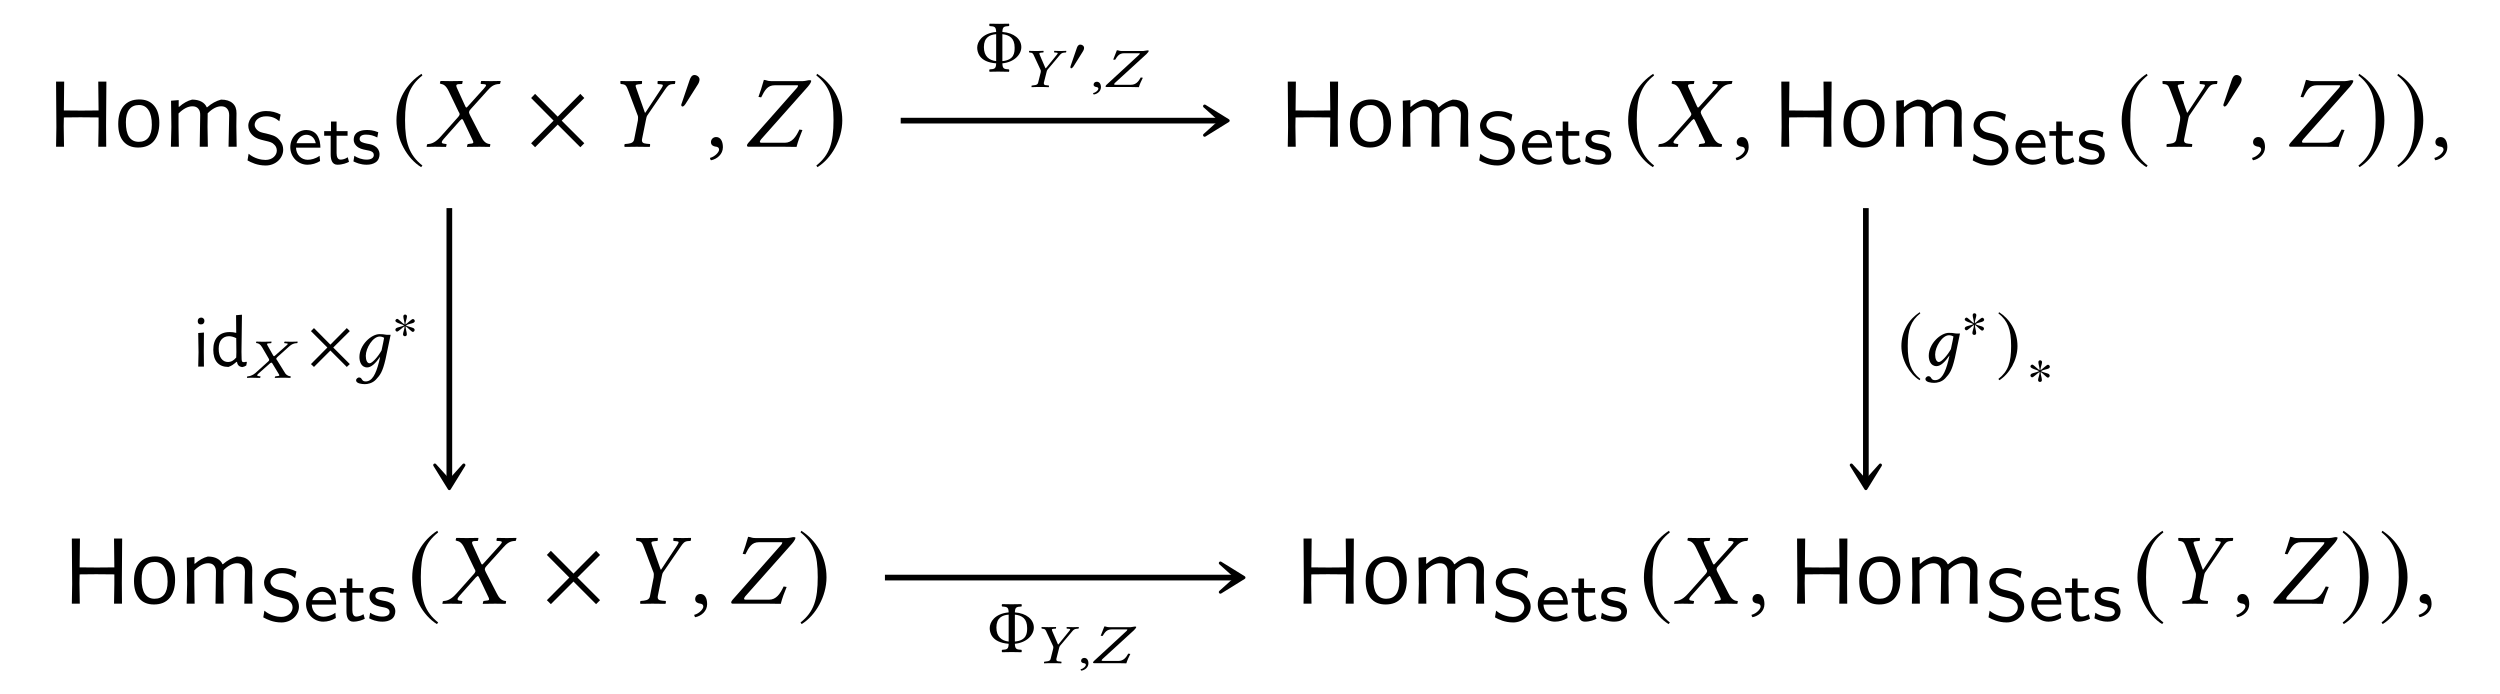<?xml version="1.0" encoding="UTF-8"?>
<svg xmlns="http://www.w3.org/2000/svg" xmlns:xlink="http://www.w3.org/1999/xlink" width="245.283" height="68.087" viewBox="0 0 245.283 68.087">
<defs>
<g>
<g id="glyph-0-0">
</g>
<g id="glyph-0-1">
<path d="M 5.844 -2 L 5.859 0 L 5.078 0 L 5.109 -1.922 L 5.109 -2.875 L 3.328 -2.891 L 1.703 -2.875 L 1.688 -2 L 1.719 0 L 0.938 0 L 0.969 -1.922 L 0.938 -6.391 L 1.734 -6.391 L 1.703 -3.562 L 3.406 -3.547 L 5.109 -3.562 L 5.078 -6.391 L 5.875 -6.391 Z M 5.844 -2 "/>
</g>
<g id="glyph-0-2">
<path d="M 2.5 -4.641 C 3.113 -4.641 3.594 -4.438 3.938 -4.031 C 4.281 -3.633 4.453 -3.07 4.453 -2.344 C 4.453 -1.57 4.27 -0.973 3.906 -0.547 C 3.551 -0.129 3.039 0.078 2.375 0.078 C 1.758 0.078 1.281 -0.117 0.938 -0.516 C 0.594 -0.922 0.422 -1.488 0.422 -2.219 C 0.422 -2.988 0.598 -3.582 0.953 -4 C 1.316 -4.426 1.832 -4.641 2.5 -4.641 Z M 2.453 -4.094 C 2.035 -4.094 1.719 -3.945 1.5 -3.656 C 1.281 -3.375 1.172 -2.957 1.172 -2.406 C 1.172 -1.77 1.273 -1.289 1.484 -0.969 C 1.703 -0.645 2.02 -0.484 2.438 -0.484 C 2.852 -0.484 3.172 -0.625 3.391 -0.906 C 3.609 -1.188 3.719 -1.602 3.719 -2.156 C 3.719 -2.789 3.609 -3.27 3.391 -3.594 C 3.18 -3.926 2.867 -4.094 2.453 -4.094 Z M 2.453 -4.094 "/>
</g>
<g id="glyph-0-3">
<path d="M 6.516 -3.094 C 6.516 -3.375 6.445 -3.586 6.312 -3.734 C 6.188 -3.891 5.992 -3.969 5.734 -3.969 C 5.305 -3.969 4.863 -3.738 4.406 -3.281 L 4.391 -1.984 L 4.422 0 L 3.625 0 L 3.672 -3.094 C 3.68 -3.375 3.617 -3.586 3.484 -3.734 C 3.359 -3.891 3.164 -3.969 2.906 -3.969 C 2.477 -3.969 2.023 -3.734 1.547 -3.266 L 1.547 -2 L 1.578 0 L 0.797 0 L 0.844 -1.938 L 0.812 -4.516 L 1.562 -4.578 L 1.562 -3.922 L 1.609 -3.922 C 2.023 -4.285 2.445 -4.52 2.875 -4.625 C 3.25 -4.625 3.555 -4.555 3.797 -4.422 C 4.035 -4.297 4.207 -4.113 4.312 -3.875 L 4.359 -3.875 C 4.785 -4.25 5.238 -4.5 5.719 -4.625 C 6.219 -4.625 6.598 -4.504 6.859 -4.266 C 7.117 -4.035 7.242 -3.707 7.234 -3.281 L 7.219 -1.984 L 7.25 0 L 6.453 0 Z M 6.516 -3.094 "/>
</g>
<g id="glyph-1-0">
</g>
<g id="glyph-1-1">
<path d="M 3.844 -1.391 C 3.844 -1.984 3.516 -2.312 3.359 -2.469 C 3.062 -2.766 2.719 -2.844 2.172 -2.984 C 1.719 -3.078 1.484 -3.141 1.312 -3.312 C 1.219 -3.406 1.047 -3.562 1.047 -3.844 C 1.047 -4.25 1.453 -4.672 2.172 -4.672 C 2.719 -4.672 3.109 -4.5 3.469 -4.188 L 3.594 -4.844 C 3.125 -5.078 2.703 -5.188 2.172 -5.188 C 1.078 -5.188 0.422 -4.453 0.422 -3.75 C 0.422 -3.453 0.516 -3.109 0.875 -2.781 C 1.203 -2.484 1.531 -2.406 1.984 -2.297 C 2.594 -2.156 2.766 -2.109 2.969 -1.891 C 3.109 -1.766 3.219 -1.562 3.219 -1.312 C 3.219 -0.859 2.812 -0.391 2.109 -0.391 C 1.703 -0.391 1.031 -0.516 0.453 -1 L 0.344 -0.344 C 0.703 -0.141 1.312 0.156 2.125 0.156 C 3.125 0.156 3.844 -0.578 3.844 -1.391 Z M 3.844 -1.391 "/>
</g>
<g id="glyph-1-2">
<path d="M 3.203 -1.594 C 3.203 -1.922 3.156 -2.406 2.875 -2.828 C 2.609 -3.203 2.172 -3.328 1.828 -3.328 C 0.938 -3.328 0.25 -2.562 0.25 -1.641 C 0.25 -0.703 0.984 0.078 1.938 0.078 C 2.359 0.078 2.797 -0.047 3.172 -0.281 L 3.125 -0.797 C 2.719 -0.5 2.266 -0.406 1.953 -0.406 C 1.312 -0.406 0.828 -0.922 0.812 -1.594 Z M 2.75 -2.031 L 0.859 -2.031 C 1.031 -2.609 1.453 -2.859 1.828 -2.859 C 2.141 -2.859 2.609 -2.703 2.75 -2.031 Z M 2.75 -2.031 "/>
</g>
<g id="glyph-1-3">
<path d="M 2.578 -0.203 L 2.453 -0.656 C 2.203 -0.484 1.953 -0.422 1.75 -0.422 C 1.453 -0.422 1.359 -0.719 1.359 -1.062 L 1.359 -2.766 L 2.438 -2.766 L 2.438 -3.219 L 1.359 -3.219 L 1.359 -4.156 L 0.812 -4.156 L 0.812 -3.219 L 0.141 -3.219 L 0.141 -2.766 L 0.781 -2.766 L 0.781 -0.938 C 0.781 -0.438 0.906 0.078 1.438 0.078 C 1.953 0.078 2.359 -0.094 2.578 -0.203 Z M 2.578 -0.203 "/>
</g>
<g id="glyph-1-4">
<path d="M 2.781 -0.938 C 2.781 -1.078 2.766 -1.359 2.469 -1.641 C 2.188 -1.875 1.938 -1.922 1.578 -1.984 C 1.156 -2.078 0.828 -2.141 0.828 -2.453 C 0.828 -2.875 1.344 -2.875 1.453 -2.875 C 1.875 -2.875 2.188 -2.781 2.562 -2.594 L 2.656 -3.109 C 2.156 -3.312 1.797 -3.328 1.531 -3.328 C 1.344 -3.328 0.25 -3.328 0.25 -2.375 C 0.25 -2.031 0.438 -1.844 0.531 -1.75 C 0.797 -1.5 1.094 -1.438 1.484 -1.359 C 1.828 -1.297 2.219 -1.234 2.219 -0.875 C 2.219 -0.422 1.609 -0.422 1.516 -0.422 C 1.047 -0.422 0.609 -0.594 0.312 -0.797 L 0.219 -0.25 C 0.469 -0.125 0.906 0.078 1.516 0.078 C 1.844 0.078 2.156 0.016 2.422 -0.172 C 2.703 -0.375 2.781 -0.703 2.781 -0.938 Z M 2.781 -0.938 "/>
</g>
<g id="glyph-2-0">
</g>
<g id="glyph-2-1">
<path d="M 2.938 -7.141 C 1.5 -6.203 0.484 -4.594 0.484 -2.562 C 0.484 -0.703 1.531 1.172 2.906 2.016 L 3.031 1.859 C 1.719 0.812 1.328 -0.391 1.328 -2.594 C 1.328 -4.812 1.75 -5.953 3.031 -6.984 Z M 2.938 -7.141 "/>
</g>
<g id="glyph-2-2">
<path d="M 5.781 -0.344 L 3.562 -2.562 L 5.781 -4.781 L 5.391 -5.188 L 3.172 -2.953 L 0.953 -5.188 L 0.562 -4.781 L 2.766 -2.562 L 0.562 -0.344 L 0.953 0.047 L 3.172 -2.172 L 5.391 0.047 Z M 5.781 -0.344 "/>
</g>
<g id="glyph-2-3">
<path d="M 0.375 -7.141 L 0.297 -6.984 C 1.578 -5.953 1.984 -4.812 1.984 -2.594 C 1.984 -0.391 1.609 0.812 0.297 1.859 L 0.406 2.016 C 1.781 1.172 2.844 -0.703 2.844 -2.562 C 2.844 -4.594 1.828 -6.203 0.375 -7.141 Z M 0.375 -7.141 "/>
</g>
<g id="glyph-3-0">
</g>
<g id="glyph-3-1">
<path d="M 1.328 -6.234 C 1.328 -6.188 1.391 -6.188 1.469 -6.156 C 1.641 -6.125 1.906 -6.047 2.188 -5.469 L 3.172 -3.422 C 3.234 -3.344 3.266 -3.266 3.266 -3.188 C 3.266 -3.172 3.25 -3.156 3.25 -3.125 C 3.234 -3.078 3.188 -2.984 3.109 -2.906 L 1.438 -1.031 C 1.172 -0.734 0.75 -0.297 0.188 -0.266 C 0.125 -0.266 0.078 -0.25 0.062 -0.203 L 0.031 0 L 0.031 0.016 C 0.312 0.016 0.562 0 0.844 0 C 1.219 0 1.469 0.016 1.906 0.016 L 1.938 0 L 1.984 -0.203 C 1.984 -0.234 1.984 -0.266 1.938 -0.266 L 1.75 -0.297 C 1.578 -0.312 1.516 -0.359 1.516 -0.438 C 1.516 -0.531 1.594 -0.641 1.703 -0.766 L 3.312 -2.578 C 3.406 -2.656 3.469 -2.719 3.484 -2.719 C 3.531 -2.719 3.562 -2.688 3.609 -2.609 L 4.5 -0.734 C 4.578 -0.594 4.609 -0.5 4.609 -0.438 C 4.609 -0.344 4.531 -0.312 4.297 -0.297 L 4.094 -0.266 C 4.062 -0.266 4.031 -0.234 4.031 -0.203 L 3.984 0 L 4.016 0.016 C 4.469 0.016 5 0 5.219 0 C 5.438 0 5.828 0.016 6.219 0.016 L 6.234 0 L 6.281 -0.203 C 6.281 -0.234 6.266 -0.266 6.219 -0.266 C 5.797 -0.297 5.547 -0.625 5.359 -1.016 L 4.281 -3.109 C 4.234 -3.219 4.188 -3.312 4.188 -3.391 C 4.188 -3.406 4.203 -3.422 4.203 -3.438 C 4.219 -3.531 4.281 -3.625 4.391 -3.734 L 5.984 -5.5 C 6.312 -5.859 6.578 -6.141 7.156 -6.156 C 7.234 -6.156 7.25 -6.203 7.25 -6.234 L 7.297 -6.438 L 7.281 -6.453 C 6.891 -6.438 6.562 -6.438 6.344 -6.438 C 6.125 -6.438 5.781 -6.438 5.391 -6.453 L 5.375 -6.438 L 5.328 -6.234 C 5.328 -6.188 5.359 -6.156 5.391 -6.156 L 5.672 -6.141 C 5.797 -6.125 5.859 -6.094 5.859 -6.031 C 5.859 -5.969 5.766 -5.844 5.641 -5.703 L 4.062 -3.953 C 4 -3.875 3.953 -3.844 3.922 -3.844 C 3.891 -3.844 3.875 -3.875 3.828 -3.953 L 3.031 -5.703 C 2.969 -5.828 2.938 -5.922 2.938 -5.984 C 2.938 -6.078 2.984 -6.125 3.156 -6.141 L 3.484 -6.156 C 3.5 -6.156 3.531 -6.188 3.531 -6.234 L 3.562 -6.422 C 3.562 -6.422 3.562 -6.453 3.562 -6.453 C 3.109 -6.438 2.625 -6.438 2.391 -6.438 C 2.156 -6.438 1.781 -6.438 1.406 -6.453 L 1.375 -6.422 Z M 1.328 -6.234 "/>
</g>
<g id="glyph-3-2">
<path d="M 3.344 -0.75 L 3.734 -2.672 C 3.766 -2.844 3.797 -2.984 3.875 -3.094 L 5.609 -5.625 C 5.828 -5.938 5.953 -6.109 6.297 -6.141 L 6.562 -6.156 C 6.594 -6.203 6.625 -6.406 6.594 -6.453 C 6.312 -6.438 6.016 -6.438 5.797 -6.438 C 5.578 -6.438 5.281 -6.438 4.891 -6.453 C 4.859 -6.406 4.859 -6.203 4.875 -6.156 L 5.188 -6.125 C 5.438 -6.109 5.438 -6.031 5.25 -5.734 L 3.672 -3.344 L 3.625 -3.344 L 2.781 -5.734 C 2.688 -6 2.656 -6.094 2.984 -6.125 L 3.312 -6.156 C 3.344 -6.203 3.359 -6.406 3.344 -6.453 C 2.953 -6.438 2.656 -6.438 2.266 -6.438 C 1.906 -6.438 1.516 -6.438 1.234 -6.453 C 1.203 -6.406 1.219 -6.203 1.25 -6.156 L 1.406 -6.141 C 1.75 -6.094 1.812 -5.984 2.016 -5.453 L 2.938 -3.016 C 2.953 -2.953 2.953 -2.875 2.953 -2.828 C 2.953 -2.781 2.953 -2.688 2.938 -2.578 L 2.578 -0.75 C 2.531 -0.484 2.375 -0.344 1.969 -0.297 L 1.656 -0.266 C 1.609 -0.234 1.594 -0.062 1.641 0.016 C 2.078 0.016 2.438 0 2.828 0 C 3.203 0 3.656 0.016 4.094 0.016 C 4.125 -0.016 4.156 -0.219 4.125 -0.266 L 3.781 -0.297 C 3.406 -0.328 3.297 -0.453 3.344 -0.75 Z M 3.344 -0.75 "/>
</g>
<g id="glyph-3-3">
<path d="M 1.031 -0.953 C 0.734 -0.953 0.516 -0.734 0.516 -0.453 C 0.516 -0.141 0.766 -0.047 0.953 -0.016 C 1.141 0 1.312 0.062 1.312 0.297 C 1.312 0.5 0.953 0.953 0.422 1.094 C 0.422 1.188 0.453 1.25 0.516 1.328 C 1.109 1.219 1.688 0.734 1.688 0.047 C 1.688 -0.562 1.438 -0.953 1.031 -0.953 Z M 1.031 -0.953 "/>
</g>
<g id="glyph-3-4">
<path d="M 5.266 0.016 C 5.406 -0.531 5.625 -1.125 5.844 -1.641 L 5.547 -1.688 C 5.219 -0.984 4.828 -0.391 4.109 -0.391 L 1.875 -0.391 C 1.719 -0.391 1.641 -0.422 1.672 -0.516 C 1.672 -0.562 1.719 -0.625 1.781 -0.719 L 6.375 -5.891 C 6.625 -6.188 6.703 -6.359 6.703 -6.453 C 6.703 -6.516 6.672 -6.531 6.516 -6.531 C 6.391 -6.531 6.188 -6.453 5.875 -6.438 L 2.812 -6.438 C 2.359 -6.438 2.406 -6.531 2.062 -6.562 C 1.906 -6.016 1.688 -5.297 1.531 -4.891 L 1.797 -4.844 C 2.141 -5.531 2.406 -6.031 3.125 -6.031 L 5.328 -6.031 C 5.406 -6.031 5.438 -6.016 5.406 -5.953 C 5.406 -5.906 5.359 -5.844 5.297 -5.766 L 0.531 -0.375 C 0.469 -0.312 0.406 -0.203 0.406 -0.125 C 0.406 -0.047 0.453 0 0.562 0 L 4.062 0 C 4.312 0 5.266 0.016 5.266 0.016 Z M 5.266 0.016 "/>
</g>
<g id="glyph-4-0">
</g>
<g id="glyph-4-1">
<path d="M 2.156 -2.984 C 2.156 -3.234 1.891 -3.422 1.656 -3.422 C 1.391 -3.422 1.266 -3.156 1.188 -2.938 L 0.438 -0.734 C 0.422 -0.672 0.359 -0.547 0.359 -0.484 C 0.359 -0.422 0.406 -0.328 0.484 -0.328 C 0.594 -0.328 0.719 -0.484 0.766 -0.562 L 1.953 -2.438 C 2.062 -2.594 2.156 -2.797 2.156 -2.984 Z M 2.156 -2.984 "/>
</g>
<g id="glyph-4-2">
<path d="M 4.219 -0.25 L 2.594 -1.875 L 4.219 -3.484 L 3.922 -3.781 L 2.312 -2.156 L 0.703 -3.781 L 0.406 -3.484 L 2.016 -1.875 L 0.406 -0.25 L 0.703 0.031 L 2.312 -1.578 L 3.922 0.031 Z M 4.219 -0.25 "/>
</g>
<g id="glyph-4-3">
<path d="M 2.141 -5.203 C 1.094 -4.531 0.344 -3.344 0.344 -1.875 C 0.344 -0.516 1.125 0.844 2.125 1.469 L 2.203 1.344 C 1.25 0.594 0.969 -0.281 0.969 -1.891 C 0.969 -3.5 1.266 -4.344 2.203 -5.094 Z M 2.141 -5.203 "/>
</g>
<g id="glyph-4-4">
<path d="M 0.281 -5.203 L 0.203 -5.094 C 1.141 -4.344 1.453 -3.5 1.453 -1.891 C 1.453 -0.281 1.172 0.594 0.203 1.344 L 0.297 1.469 C 1.297 0.844 2.078 -0.516 2.078 -1.875 C 2.078 -3.344 1.328 -4.531 0.281 -5.203 Z M 0.281 -5.203 "/>
</g>
<g id="glyph-5-0">
</g>
<g id="glyph-5-1">
<path d="M 2.031 -1.031 C 1.344 -1.109 0.828 -1.5 0.828 -2.406 C 0.828 -3.359 1.406 -3.625 2.031 -3.672 Z M 2.641 -3.891 C 2.656 -4.406 2.797 -4.438 3.281 -4.469 C 3.328 -4.5 3.328 -4.656 3.281 -4.703 C 2.922 -4.688 2.703 -4.688 2.328 -4.688 C 1.969 -4.688 1.766 -4.688 1.391 -4.703 C 1.344 -4.656 1.344 -4.5 1.391 -4.469 C 1.875 -4.438 2.016 -4.406 2.031 -3.891 C 0.656 -3.766 0.172 -2.922 0.172 -2.359 C 0.172 -1.969 0.312 -0.938 2.031 -0.812 C 2.016 -0.281 1.875 -0.25 1.391 -0.219 C 1.344 -0.188 1.344 -0.031 1.391 0.016 C 1.75 0 1.969 0 2.344 0 C 2.703 0 2.906 0 3.281 0.016 C 3.328 -0.031 3.328 -0.188 3.281 -0.219 C 2.797 -0.25 2.656 -0.281 2.641 -0.812 C 3.797 -0.922 4.5 -1.672 4.5 -2.406 C 4.5 -3.188 3.781 -3.812 2.641 -3.891 Z M 2.641 -3.672 C 3.344 -3.594 3.844 -3.281 3.844 -2.359 C 3.844 -1.844 3.797 -1.141 2.641 -1.031 Z M 2.641 -3.672 "/>
</g>
<g id="glyph-6-0">
</g>
<g id="glyph-6-1">
<path d="M 2.281 -0.422 L 2.547 -1.469 C 2.562 -1.562 2.594 -1.641 2.641 -1.703 L 3.812 -3.094 C 3.953 -3.266 4.047 -3.359 4.281 -3.375 L 4.453 -3.391 C 4.469 -3.406 4.484 -3.469 4.484 -3.516 C 4.484 -3.531 4.484 -3.547 4.469 -3.547 C 4.281 -3.547 4.078 -3.531 3.922 -3.531 C 3.766 -3.531 3.562 -3.547 3.297 -3.547 C 3.281 -3.531 3.281 -3.406 3.297 -3.391 L 3.5 -3.375 C 3.594 -3.375 3.641 -3.344 3.641 -3.312 C 3.641 -3.281 3.609 -3.234 3.547 -3.156 L 2.484 -1.844 L 2.438 -1.844 L 1.875 -3.156 C 1.859 -3.219 1.844 -3.25 1.844 -3.297 C 1.844 -3.344 1.875 -3.359 2.016 -3.375 L 2.234 -3.391 C 2.25 -3.422 2.266 -3.531 2.25 -3.547 C 1.984 -3.547 1.781 -3.531 1.531 -3.531 C 1.281 -3.531 1.016 -3.547 0.828 -3.547 C 0.828 -3.531 0.828 -3.516 0.828 -3.5 C 0.828 -3.453 0.828 -3.406 0.844 -3.391 L 0.953 -3.375 C 1.172 -3.359 1.219 -3.297 1.344 -3 L 1.969 -1.656 C 1.969 -1.625 1.984 -1.578 1.984 -1.562 C 1.984 -1.531 1.969 -1.469 1.969 -1.422 L 1.719 -0.422 C 1.688 -0.266 1.562 -0.188 1.297 -0.172 L 1.094 -0.141 C 1.062 -0.125 1.062 -0.031 1.078 0.016 C 1.391 0 1.641 0 1.906 0 C 2.156 0 2.469 0 2.766 0.016 C 2.781 -0.016 2.797 -0.125 2.781 -0.141 L 2.562 -0.172 C 2.359 -0.172 2.281 -0.234 2.281 -0.344 C 2.281 -0.359 2.281 -0.391 2.281 -0.422 Z M 2.281 -0.422 "/>
</g>
<g id="glyph-6-2">
<path d="M 0.609 -0.516 C 0.422 -0.516 0.297 -0.391 0.297 -0.234 C 0.297 -0.062 0.453 -0.016 0.562 0 C 0.672 0.016 0.766 0.047 0.766 0.172 C 0.766 0.281 0.562 0.531 0.25 0.594 C 0.25 0.656 0.266 0.703 0.312 0.734 C 0.672 0.688 1.016 0.406 1.016 0.016 C 1.016 -0.312 0.859 -0.516 0.609 -0.516 Z M 0.609 -0.516 "/>
</g>
<g id="glyph-6-3">
<path d="M 3.547 0.016 C 3.641 -0.297 3.797 -0.625 3.938 -0.906 L 3.734 -0.938 C 3.516 -0.531 3.25 -0.219 2.766 -0.219 L 1.266 -0.219 C 1.156 -0.219 1.109 -0.234 1.125 -0.281 C 1.125 -0.312 1.156 -0.344 1.188 -0.391 L 4.297 -3.234 C 4.469 -3.406 4.516 -3.5 4.516 -3.547 C 4.516 -3.578 4.484 -3.594 4.391 -3.594 C 4.312 -3.594 4.156 -3.547 3.969 -3.531 L 1.891 -3.531 C 1.594 -3.531 1.625 -3.594 1.391 -3.609 C 1.281 -3.312 1.125 -2.922 1.031 -2.688 L 1.219 -2.672 C 1.453 -3.047 1.625 -3.312 2.109 -3.312 L 3.594 -3.312 C 3.625 -3.312 3.656 -3.312 3.641 -3.281 C 3.641 -3.25 3.609 -3.219 3.578 -3.172 L 0.359 -0.203 C 0.328 -0.172 0.281 -0.109 0.281 -0.062 C 0.281 -0.016 0.297 0 0.391 0 L 2.734 0 C 2.906 0 3.547 0.016 3.547 0.016 Z M 3.547 0.016 "/>
</g>
<g id="glyph-6-4">
<path d="M 0.906 -3.422 C 0.906 -3.406 0.938 -3.406 1 -3.391 C 1.109 -3.375 1.297 -3.328 1.484 -3.016 L 2.141 -1.891 C 2.172 -1.844 2.188 -1.797 2.188 -1.75 C 2.188 -1.75 2.188 -1.734 2.188 -1.719 C 2.188 -1.688 2.141 -1.641 2.094 -1.594 L 0.969 -0.578 C 0.797 -0.406 0.5 -0.172 0.125 -0.141 C 0.094 -0.141 0.047 -0.141 0.031 -0.109 L 0.016 0 L 0.016 0.016 C 0.203 0 0.375 0 0.562 0 C 0.828 0 0.984 0 1.281 0.016 L 1.312 0 L 1.344 -0.109 C 1.344 -0.125 1.328 -0.141 1.312 -0.141 L 1.172 -0.156 C 1.062 -0.172 1.016 -0.203 1.016 -0.234 C 1.016 -0.297 1.078 -0.344 1.156 -0.422 L 2.281 -1.422 C 2.344 -1.453 2.391 -1.484 2.391 -1.484 C 2.422 -1.484 2.453 -1.469 2.484 -1.438 L 3.109 -0.406 C 3.156 -0.328 3.188 -0.281 3.188 -0.234 C 3.188 -0.188 3.125 -0.172 2.969 -0.156 L 2.812 -0.141 C 2.797 -0.141 2.781 -0.125 2.781 -0.109 L 2.734 0 L 2.766 0.016 C 3.078 0 3.422 0 3.578 0 C 3.734 0 4 0 4.266 0.016 L 4.281 0 L 4.312 -0.109 C 4.312 -0.125 4.297 -0.141 4.266 -0.141 C 3.984 -0.172 3.797 -0.344 3.688 -0.562 L 2.969 -1.719 C 2.922 -1.766 2.891 -1.828 2.891 -1.859 C 2.891 -1.875 2.891 -1.875 2.891 -1.891 C 2.906 -1.938 2.953 -1.984 3.031 -2.062 L 4.109 -3.031 C 4.328 -3.219 4.5 -3.375 4.891 -3.391 C 4.953 -3.391 4.969 -3.406 4.969 -3.422 L 4.984 -3.531 L 4.969 -3.547 C 4.719 -3.547 4.5 -3.531 4.344 -3.531 C 4.188 -3.531 3.969 -3.547 3.703 -3.547 L 3.703 -3.531 L 3.656 -3.422 C 3.656 -3.406 3.688 -3.391 3.703 -3.391 L 3.891 -3.375 C 3.984 -3.375 4.016 -3.344 4.016 -3.312 C 4.016 -3.281 3.953 -3.219 3.859 -3.141 L 2.766 -2.172 C 2.703 -2.141 2.688 -2.109 2.672 -2.109 C 2.656 -2.109 2.625 -2.141 2.594 -2.172 L 2.047 -3.141 C 2.016 -3.203 1.984 -3.25 1.984 -3.297 C 1.984 -3.344 2.031 -3.375 2.141 -3.375 L 2.359 -3.391 C 2.375 -3.391 2.406 -3.406 2.406 -3.422 L 2.422 -3.531 C 2.422 -3.531 2.422 -3.547 2.422 -3.547 C 2.109 -3.547 1.781 -3.531 1.625 -3.531 C 1.453 -3.531 1.203 -3.547 0.938 -3.547 L 0.922 -3.531 Z M 0.906 -3.422 "/>
</g>
<g id="glyph-7-0">
</g>
<g id="glyph-7-1">
<path d="M 1.625 -2.25 C 1.625 -2.453 1.438 -2.578 1.25 -2.578 C 1.047 -2.578 0.953 -2.375 0.906 -2.219 L 0.328 -0.547 C 0.312 -0.516 0.281 -0.406 0.281 -0.359 C 0.281 -0.312 0.312 -0.25 0.359 -0.25 C 0.438 -0.25 0.531 -0.359 0.578 -0.422 L 1.469 -1.844 C 1.547 -1.953 1.625 -2.109 1.625 -2.25 Z M 1.625 -2.25 "/>
</g>
<g id="glyph-7-2">
<path d="M 2.25 -1.828 C 2.25 -1.922 2.172 -2.031 2.062 -2.031 C 1.938 -2.031 1.484 -1.578 1.328 -1.484 C 1.328 -1.781 1.484 -2.094 1.484 -2.281 C 1.484 -2.391 1.406 -2.469 1.297 -2.469 C 1.188 -2.469 1.125 -2.391 1.125 -2.281 C 1.125 -2.062 1.25 -1.781 1.25 -1.484 C 1.078 -1.578 0.641 -2.047 0.531 -2.047 C 0.438 -2.047 0.344 -1.953 0.344 -1.859 C 0.344 -1.656 1 -1.531 1.203 -1.406 C 0.969 -1.281 0.547 -1.219 0.438 -1.141 C 0.391 -1.109 0.344 -1.047 0.344 -0.984 C 0.344 -0.891 0.422 -0.797 0.516 -0.797 C 0.641 -0.797 1.078 -1.234 1.25 -1.328 C 1.25 -1.031 1.094 -0.719 1.094 -0.531 C 1.094 -0.422 1.172 -0.344 1.281 -0.344 C 1.406 -0.344 1.469 -0.422 1.469 -0.531 C 1.469 -0.75 1.344 -1.047 1.344 -1.328 C 1.516 -1.234 1.938 -0.766 2.047 -0.766 C 2.156 -0.766 2.234 -0.859 2.234 -0.969 C 2.234 -1.031 2.188 -1.078 2.141 -1.125 C 1.984 -1.219 1.609 -1.266 1.375 -1.406 C 1.641 -1.562 1.984 -1.578 2.141 -1.672 C 2.203 -1.719 2.25 -1.766 2.25 -1.828 Z M 2.25 -1.828 "/>
</g>
<g id="glyph-8-0">
</g>
<g id="glyph-8-1">
<path d="M 0.625 -1.406 L 0.594 -3.297 L 1.156 -3.344 L 1.141 -1.453 L 1.156 0 L 0.594 0 Z M 0.891 -4.812 C 0.984 -4.812 1.055 -4.781 1.109 -4.719 C 1.172 -4.664 1.203 -4.586 1.203 -4.484 C 1.203 -4.379 1.172 -4.297 1.109 -4.234 C 1.055 -4.172 0.973 -4.141 0.859 -4.141 C 0.766 -4.141 0.688 -4.164 0.625 -4.219 C 0.57 -4.281 0.547 -4.363 0.547 -4.469 C 0.547 -4.57 0.578 -4.656 0.641 -4.719 C 0.703 -4.781 0.785 -4.812 0.891 -4.812 Z M 0.891 -4.812 "/>
</g>
<g id="glyph-8-2">
<path d="M 3.078 -1.453 L 3.094 -0.719 C 3.102 -0.613 3.117 -0.539 3.141 -0.5 C 3.172 -0.457 3.227 -0.438 3.312 -0.438 C 3.383 -0.438 3.461 -0.453 3.547 -0.484 L 3.609 -0.422 L 3.547 -0.109 C 3.422 -0.023 3.285 0.023 3.141 0.047 C 2.992 0.023 2.879 -0.023 2.797 -0.109 C 2.711 -0.191 2.66 -0.312 2.641 -0.469 L 2.594 -0.469 C 2.445 -0.344 2.312 -0.238 2.188 -0.156 C 2.07 -0.082 1.941 -0.02 1.797 0.031 C 1.316 0.031 0.945 -0.113 0.688 -0.406 C 0.438 -0.695 0.312 -1.113 0.312 -1.656 C 0.312 -2.207 0.453 -2.633 0.734 -2.938 C 1.016 -3.238 1.41 -3.391 1.922 -3.391 C 2.148 -3.391 2.363 -3.363 2.562 -3.312 L 2.547 -5.047 L 3.125 -5.094 Z M 1.859 -2.984 C 1.547 -2.984 1.297 -2.875 1.109 -2.656 C 0.93 -2.445 0.844 -2.145 0.844 -1.75 C 0.844 -1.344 0.926 -1.023 1.094 -0.797 C 1.258 -0.566 1.484 -0.453 1.766 -0.453 C 1.898 -0.453 2.031 -0.484 2.156 -0.547 C 2.289 -0.617 2.426 -0.734 2.562 -0.891 L 2.578 -1.422 L 2.562 -2.797 C 2.301 -2.922 2.066 -2.984 1.859 -2.984 Z M 1.859 -2.984 "/>
</g>
<g id="glyph-9-0">
</g>
<g id="glyph-9-1">
<path d="M 2.531 -0.469 C 2.219 0.766 1.844 1.453 1.219 1.453 C 0.766 1.453 0.922 1.062 0.562 1.062 C 0.484 1.062 0.281 1.172 0.281 1.344 C 0.281 1.656 0.859 1.719 1.141 1.719 C 1.406 1.719 1.875 1.641 2.219 1.281 C 2.641 0.828 2.875 0.547 3.172 -0.734 L 3.672 -3.125 C 3.5 -3.125 3.312 -3.109 3.156 -3.141 C 2.969 -3.172 2.875 -3.188 2.578 -3.188 C 1.781 -3.188 0.609 -2.141 0.609 -0.938 C 0.609 -0.531 0.766 0.078 1.375 0.078 C 1.766 0.078 2.203 -0.328 2.641 -0.969 Z M 2.781 -1.594 C 2.422 -0.938 1.844 -0.328 1.609 -0.328 C 1.359 -0.328 1.234 -0.656 1.234 -1.062 C 1.234 -1.828 1.938 -2.953 2.594 -2.953 C 2.75 -2.953 2.906 -2.906 3.031 -2.828 C 3.031 -2.828 2.891 -2.047 2.781 -1.594 Z M 2.781 -1.594 "/>
</g>
</g>
</defs>
<g fill="rgb(0%, 0%, 0%)" fill-opacity="1">
<use xlink:href="#glyph-0-1" x="4.563" y="14.398"/>
</g>
<g fill="rgb(0%, 0%, 0%)" fill-opacity="1">
<use xlink:href="#glyph-0-2" x="11.178" y="14.398"/>
</g>
<g fill="rgb(0%, 0%, 0%)" fill-opacity="1">
<use xlink:href="#glyph-0-3" x="15.97" y="14.398"/>
</g>
<g fill="rgb(0%, 0%, 0%)" fill-opacity="1">
<use xlink:href="#glyph-1-1" x="23.94" y="16.083"/>
<use xlink:href="#glyph-1-2" x="28.231" y="16.083"/>
<use xlink:href="#glyph-1-3" x="31.664" y="16.083"/>
<use xlink:href="#glyph-1-4" x="34.456" y="16.083"/>
</g>
<g fill="rgb(0%, 0%, 0%)" fill-opacity="1">
<use xlink:href="#glyph-2-1" x="38.413" y="14.383"/>
</g>
<g fill="rgb(0%, 0%, 0%)" fill-opacity="1">
<use xlink:href="#glyph-3-1" x="41.83" y="14.398"/>
</g>
<g fill="rgb(0%, 0%, 0%)" fill-opacity="1">
<use xlink:href="#glyph-2-2" x="51.546" y="14.398"/>
</g>
<g fill="rgb(0%, 0%, 0%)" fill-opacity="1">
<use xlink:href="#glyph-3-2" x="59.648" y="14.398"/>
</g>
<g fill="rgb(0%, 0%, 0%)" fill-opacity="1">
<use xlink:href="#glyph-4-1" x="66.478" y="10.781"/>
</g>
<g fill="rgb(0%, 0%, 0%)" fill-opacity="1">
<use xlink:href="#glyph-3-3" x="69.238" y="14.398"/>
</g>
<g fill="rgb(0%, 0%, 0%)" fill-opacity="1">
<use xlink:href="#glyph-3-4" x="72.884" y="14.398"/>
</g>
<g fill="rgb(0%, 0%, 0%)" fill-opacity="1">
<use xlink:href="#glyph-2-3" x="79.795" y="14.383"/>
</g>
<g fill="rgb(0%, 0%, 0%)" fill-opacity="1">
<use xlink:href="#glyph-0-1" x="125.409" y="14.398"/>
</g>
<g fill="rgb(0%, 0%, 0%)" fill-opacity="1">
<use xlink:href="#glyph-0-2" x="132.024" y="14.398"/>
</g>
<g fill="rgb(0%, 0%, 0%)" fill-opacity="1">
<use xlink:href="#glyph-0-3" x="136.816" y="14.398"/>
</g>
<g fill="rgb(0%, 0%, 0%)" fill-opacity="1">
<use xlink:href="#glyph-1-1" x="144.787" y="16.083"/>
<use xlink:href="#glyph-1-2" x="149.078" y="16.083"/>
<use xlink:href="#glyph-1-3" x="152.511" y="16.083"/>
<use xlink:href="#glyph-1-4" x="155.303" y="16.083"/>
</g>
<g fill="rgb(0%, 0%, 0%)" fill-opacity="1">
<use xlink:href="#glyph-2-1" x="159.259" y="14.383"/>
</g>
<g fill="rgb(0%, 0%, 0%)" fill-opacity="1">
<use xlink:href="#glyph-3-1" x="162.676" y="14.398"/>
</g>
<g fill="rgb(0%, 0%, 0%)" fill-opacity="1">
<use xlink:href="#glyph-3-3" x="169.879" y="14.398"/>
</g>
<g fill="rgb(0%, 0%, 0%)" fill-opacity="1">
<use xlink:href="#glyph-0-1" x="173.831" y="14.398"/>
</g>
<g fill="rgb(0%, 0%, 0%)" fill-opacity="1">
<use xlink:href="#glyph-0-2" x="180.446" y="14.398"/>
</g>
<g fill="rgb(0%, 0%, 0%)" fill-opacity="1">
<use xlink:href="#glyph-0-3" x="185.238" y="14.398"/>
</g>
<g fill="rgb(0%, 0%, 0%)" fill-opacity="1">
<use xlink:href="#glyph-1-1" x="193.208" y="16.083"/>
<use xlink:href="#glyph-1-2" x="197.499" y="16.083"/>
<use xlink:href="#glyph-1-3" x="200.932" y="16.083"/>
<use xlink:href="#glyph-1-4" x="203.724" y="16.083"/>
</g>
<g fill="rgb(0%, 0%, 0%)" fill-opacity="1">
<use xlink:href="#glyph-2-1" x="207.681" y="14.383"/>
</g>
<g fill="rgb(0%, 0%, 0%)" fill-opacity="1">
<use xlink:href="#glyph-3-2" x="210.949" y="14.398"/>
</g>
<g fill="rgb(0%, 0%, 0%)" fill-opacity="1">
<use xlink:href="#glyph-4-1" x="217.78" y="10.781"/>
</g>
<g fill="rgb(0%, 0%, 0%)" fill-opacity="1">
<use xlink:href="#glyph-3-3" x="220.539" y="14.398"/>
</g>
<g fill="rgb(0%, 0%, 0%)" fill-opacity="1">
<use xlink:href="#glyph-3-4" x="224.185" y="14.398"/>
</g>
<g fill="rgb(0%, 0%, 0%)" fill-opacity="1">
<use xlink:href="#glyph-2-3" x="231.096" y="14.383"/>
</g>
<g fill="rgb(0%, 0%, 0%)" fill-opacity="1">
<use xlink:href="#glyph-2-3" x="234.912" y="14.383"/>
</g>
<g fill="rgb(0%, 0%, 0%)" fill-opacity="1">
<use xlink:href="#glyph-3-3" x="238.428" y="14.398"/>
</g>
<g fill="rgb(0%, 0%, 0%)" fill-opacity="1">
<use xlink:href="#glyph-0-1" x="6.11" y="59.229"/>
</g>
<g fill="rgb(0%, 0%, 0%)" fill-opacity="1">
<use xlink:href="#glyph-0-2" x="12.725" y="59.229"/>
</g>
<g fill="rgb(0%, 0%, 0%)" fill-opacity="1">
<use xlink:href="#glyph-0-3" x="17.517" y="59.229"/>
</g>
<g fill="rgb(0%, 0%, 0%)" fill-opacity="1">
<use xlink:href="#glyph-1-1" x="25.487" y="60.915"/>
<use xlink:href="#glyph-1-2" x="29.778" y="60.915"/>
<use xlink:href="#glyph-1-3" x="33.211" y="60.915"/>
<use xlink:href="#glyph-1-4" x="36.003" y="60.915"/>
</g>
<g fill="rgb(0%, 0%, 0%)" fill-opacity="1">
<use xlink:href="#glyph-2-1" x="39.96" y="59.215"/>
</g>
<g fill="rgb(0%, 0%, 0%)" fill-opacity="1">
<use xlink:href="#glyph-3-1" x="43.377" y="59.229"/>
</g>
<g fill="rgb(0%, 0%, 0%)" fill-opacity="1">
<use xlink:href="#glyph-2-2" x="53.093" y="59.229"/>
</g>
<g fill="rgb(0%, 0%, 0%)" fill-opacity="1">
<use xlink:href="#glyph-3-2" x="61.195" y="59.229"/>
</g>
<g fill="rgb(0%, 0%, 0%)" fill-opacity="1">
<use xlink:href="#glyph-3-3" x="67.691" y="59.229"/>
</g>
<g fill="rgb(0%, 0%, 0%)" fill-opacity="1">
<use xlink:href="#glyph-3-4" x="71.337" y="59.229"/>
</g>
<g fill="rgb(0%, 0%, 0%)" fill-opacity="1">
<use xlink:href="#glyph-2-3" x="78.247" y="59.215"/>
</g>
<g fill="rgb(0%, 0%, 0%)" fill-opacity="1">
<use xlink:href="#glyph-0-1" x="126.956" y="59.229"/>
</g>
<g fill="rgb(0%, 0%, 0%)" fill-opacity="1">
<use xlink:href="#glyph-0-2" x="133.571" y="59.229"/>
</g>
<g fill="rgb(0%, 0%, 0%)" fill-opacity="1">
<use xlink:href="#glyph-0-3" x="138.363" y="59.229"/>
</g>
<g fill="rgb(0%, 0%, 0%)" fill-opacity="1">
<use xlink:href="#glyph-1-1" x="146.334" y="60.915"/>
<use xlink:href="#glyph-1-2" x="150.625" y="60.915"/>
<use xlink:href="#glyph-1-3" x="154.058" y="60.915"/>
<use xlink:href="#glyph-1-4" x="156.85" y="60.915"/>
</g>
<g fill="rgb(0%, 0%, 0%)" fill-opacity="1">
<use xlink:href="#glyph-2-1" x="160.806" y="59.215"/>
</g>
<g fill="rgb(0%, 0%, 0%)" fill-opacity="1">
<use xlink:href="#glyph-3-1" x="164.224" y="59.229"/>
</g>
<g fill="rgb(0%, 0%, 0%)" fill-opacity="1">
<use xlink:href="#glyph-3-3" x="171.427" y="59.229"/>
</g>
<g fill="rgb(0%, 0%, 0%)" fill-opacity="1">
<use xlink:href="#glyph-0-1" x="175.378" y="59.229"/>
</g>
<g fill="rgb(0%, 0%, 0%)" fill-opacity="1">
<use xlink:href="#glyph-0-2" x="181.993" y="59.229"/>
</g>
<g fill="rgb(0%, 0%, 0%)" fill-opacity="1">
<use xlink:href="#glyph-0-3" x="186.785" y="59.229"/>
</g>
<g fill="rgb(0%, 0%, 0%)" fill-opacity="1">
<use xlink:href="#glyph-1-1" x="194.756" y="60.915"/>
<use xlink:href="#glyph-1-2" x="199.047" y="60.915"/>
<use xlink:href="#glyph-1-3" x="202.48" y="60.915"/>
<use xlink:href="#glyph-1-4" x="205.272" y="60.915"/>
</g>
<g fill="rgb(0%, 0%, 0%)" fill-opacity="1">
<use xlink:href="#glyph-2-1" x="209.228" y="59.215"/>
</g>
<g fill="rgb(0%, 0%, 0%)" fill-opacity="1">
<use xlink:href="#glyph-3-2" x="212.496" y="59.229"/>
</g>
<g fill="rgb(0%, 0%, 0%)" fill-opacity="1">
<use xlink:href="#glyph-3-3" x="218.992" y="59.229"/>
</g>
<g fill="rgb(0%, 0%, 0%)" fill-opacity="1">
<use xlink:href="#glyph-3-4" x="222.638" y="59.229"/>
</g>
<g fill="rgb(0%, 0%, 0%)" fill-opacity="1">
<use xlink:href="#glyph-2-3" x="229.549" y="59.215"/>
</g>
<g fill="rgb(0%, 0%, 0%)" fill-opacity="1">
<use xlink:href="#glyph-2-3" x="233.365" y="59.215"/>
</g>
<g fill="rgb(0%, 0%, 0%)" fill-opacity="1">
<use xlink:href="#glyph-3-3" x="236.881" y="59.229"/>
</g>
<path fill="none" stroke-width="0.558" stroke-linecap="butt" stroke-linejoin="miter" stroke="rgb(0%, 0%, 0%)" stroke-opacity="1" stroke-miterlimit="10" d="M -34.27 22.417 L -2.946 22.417 " transform="matrix(1, 0, 0, -1, 122.641, 34.253)"/>
<path fill-rule="nonzero" fill="rgb(0%, 0%, 0%)" fill-opacity="1" stroke-width="0.311" stroke-linecap="butt" stroke-linejoin="round" stroke="rgb(0%, 0%, 0%)" stroke-opacity="1" stroke-miterlimit="10" d="M 3.69 0.001 L 1.39 1.423 L 2.972 0.001 L 1.39 -1.425 Z M 3.69 0.001 " transform="matrix(1, 0, 0, -1, 116.802, 11.837)"/>
<g fill="rgb(0%, 0%, 0%)" fill-opacity="1">
<use xlink:href="#glyph-5-1" x="95.705" y="7.027"/>
</g>
<g fill="rgb(0%, 0%, 0%)" fill-opacity="1">
<use xlink:href="#glyph-6-1" x="100.135" y="8.537"/>
</g>
<g fill="rgb(0%, 0%, 0%)" fill-opacity="1">
<use xlink:href="#glyph-7-1" x="104.737" y="6.954"/>
</g>
<g fill="rgb(0%, 0%, 0%)" fill-opacity="1">
<use xlink:href="#glyph-6-2" x="107" y="8.537"/>
</g>
<g fill="rgb(0%, 0%, 0%)" fill-opacity="1">
<use xlink:href="#glyph-6-3" x="108.189" y="8.537"/>
</g>
<path fill="none" stroke-width="0.558" stroke-linecap="butt" stroke-linejoin="miter" stroke="rgb(0%, 0%, 0%)" stroke-opacity="1" stroke-miterlimit="10" d="M -78.555 13.835 L -78.555 -12.884 " transform="matrix(1, 0, 0, -1, 122.641, 34.253)"/>
<path fill-rule="nonzero" fill="rgb(0%, 0%, 0%)" fill-opacity="1" stroke-width="0.311" stroke-linecap="butt" stroke-linejoin="round" stroke="rgb(0%, 0%, 0%)" stroke-opacity="1" stroke-miterlimit="10" d="M 3.69 0.001 L 1.39 1.423 L 2.972 0.001 L 1.39 -1.425 Z M 3.69 0.001 " transform="matrix(0, 1, 1, 0, 44.085, 44.243)"/>
<g fill="rgb(0%, 0%, 0%)" fill-opacity="1">
<use xlink:href="#glyph-8-1" x="18.854" y="35.971"/>
<use xlink:href="#glyph-8-2" x="20.614" y="35.971"/>
</g>
<g fill="rgb(0%, 0%, 0%)" fill-opacity="1">
<use xlink:href="#glyph-6-4" x="24.217" y="37.062"/>
</g>
<g fill="rgb(0%, 0%, 0%)" fill-opacity="1">
<use xlink:href="#glyph-4-2" x="30.102" y="35.971"/>
</g>
<g fill="rgb(0%, 0%, 0%)" fill-opacity="1">
<use xlink:href="#glyph-9-1" x="34.655" y="35.971"/>
</g>
<g fill="rgb(0%, 0%, 0%)" fill-opacity="1">
<use xlink:href="#glyph-7-2" x="38.447" y="33.331"/>
</g>
<path fill="none" stroke-width="0.558" stroke-linecap="butt" stroke-linejoin="miter" stroke="rgb(0%, 0%, 0%)" stroke-opacity="1" stroke-miterlimit="10" d="M 60.425 13.835 L 60.425 -12.884 " transform="matrix(1, 0, 0, -1, 122.641, 34.253)"/>
<path fill-rule="nonzero" fill="rgb(0%, 0%, 0%)" fill-opacity="1" stroke-width="0.311" stroke-linecap="butt" stroke-linejoin="round" stroke="rgb(0%, 0%, 0%)" stroke-opacity="1" stroke-miterlimit="10" d="M 3.69 0.001 L 1.39 1.423 L 2.972 0.001 L 1.39 -1.424 Z M 3.69 0.001 " transform="matrix(0, 1, 1, 0, 183.065, 44.243)"/>
<g fill="rgb(0%, 0%, 0%)" fill-opacity="1">
<use xlink:href="#glyph-4-3" x="186.207" y="35.835"/>
</g>
<g fill="rgb(0%, 0%, 0%)" fill-opacity="1">
<use xlink:href="#glyph-9-1" x="188.628" y="35.845"/>
</g>
<g fill="rgb(0%, 0%, 0%)" fill-opacity="1">
<use xlink:href="#glyph-7-2" x="192.421" y="33.205"/>
</g>
<g fill="rgb(0%, 0%, 0%)" fill-opacity="1">
<use xlink:href="#glyph-4-4" x="195.864" y="35.835"/>
</g>
<g fill="rgb(0%, 0%, 0%)" fill-opacity="1">
<use xlink:href="#glyph-7-2" x="198.867" y="37.818"/>
</g>
<path fill="none" stroke-width="0.558" stroke-linecap="butt" stroke-linejoin="miter" stroke="rgb(0%, 0%, 0%)" stroke-opacity="1" stroke-miterlimit="10" d="M -35.817 -22.415 L -1.399 -22.415 " transform="matrix(1, 0, 0, -1, 122.641, 34.253)"/>
<path fill-rule="nonzero" fill="rgb(0%, 0%, 0%)" fill-opacity="1" stroke-width="0.311" stroke-linecap="butt" stroke-linejoin="round" stroke="rgb(0%, 0%, 0%)" stroke-opacity="1" stroke-miterlimit="10" d="M 3.69 0.001 L 1.389 1.423 L 2.971 0.001 L 1.389 -1.425 Z M 3.69 0.001 " transform="matrix(1, 0, 0, -1, 118.349, 56.669)"/>
<g fill="rgb(0%, 0%, 0%)" fill-opacity="1">
<use xlink:href="#glyph-5-1" x="96.932" y="63.975"/>
</g>
<g fill="rgb(0%, 0%, 0%)" fill-opacity="1">
<use xlink:href="#glyph-6-1" x="101.362" y="65.066"/>
</g>
<g fill="rgb(0%, 0%, 0%)" fill-opacity="1">
<use xlink:href="#glyph-6-2" x="105.773" y="65.066"/>
</g>
<g fill="rgb(0%, 0%, 0%)" fill-opacity="1">
<use xlink:href="#glyph-6-3" x="106.962" y="65.066"/>
</g>
</svg>
